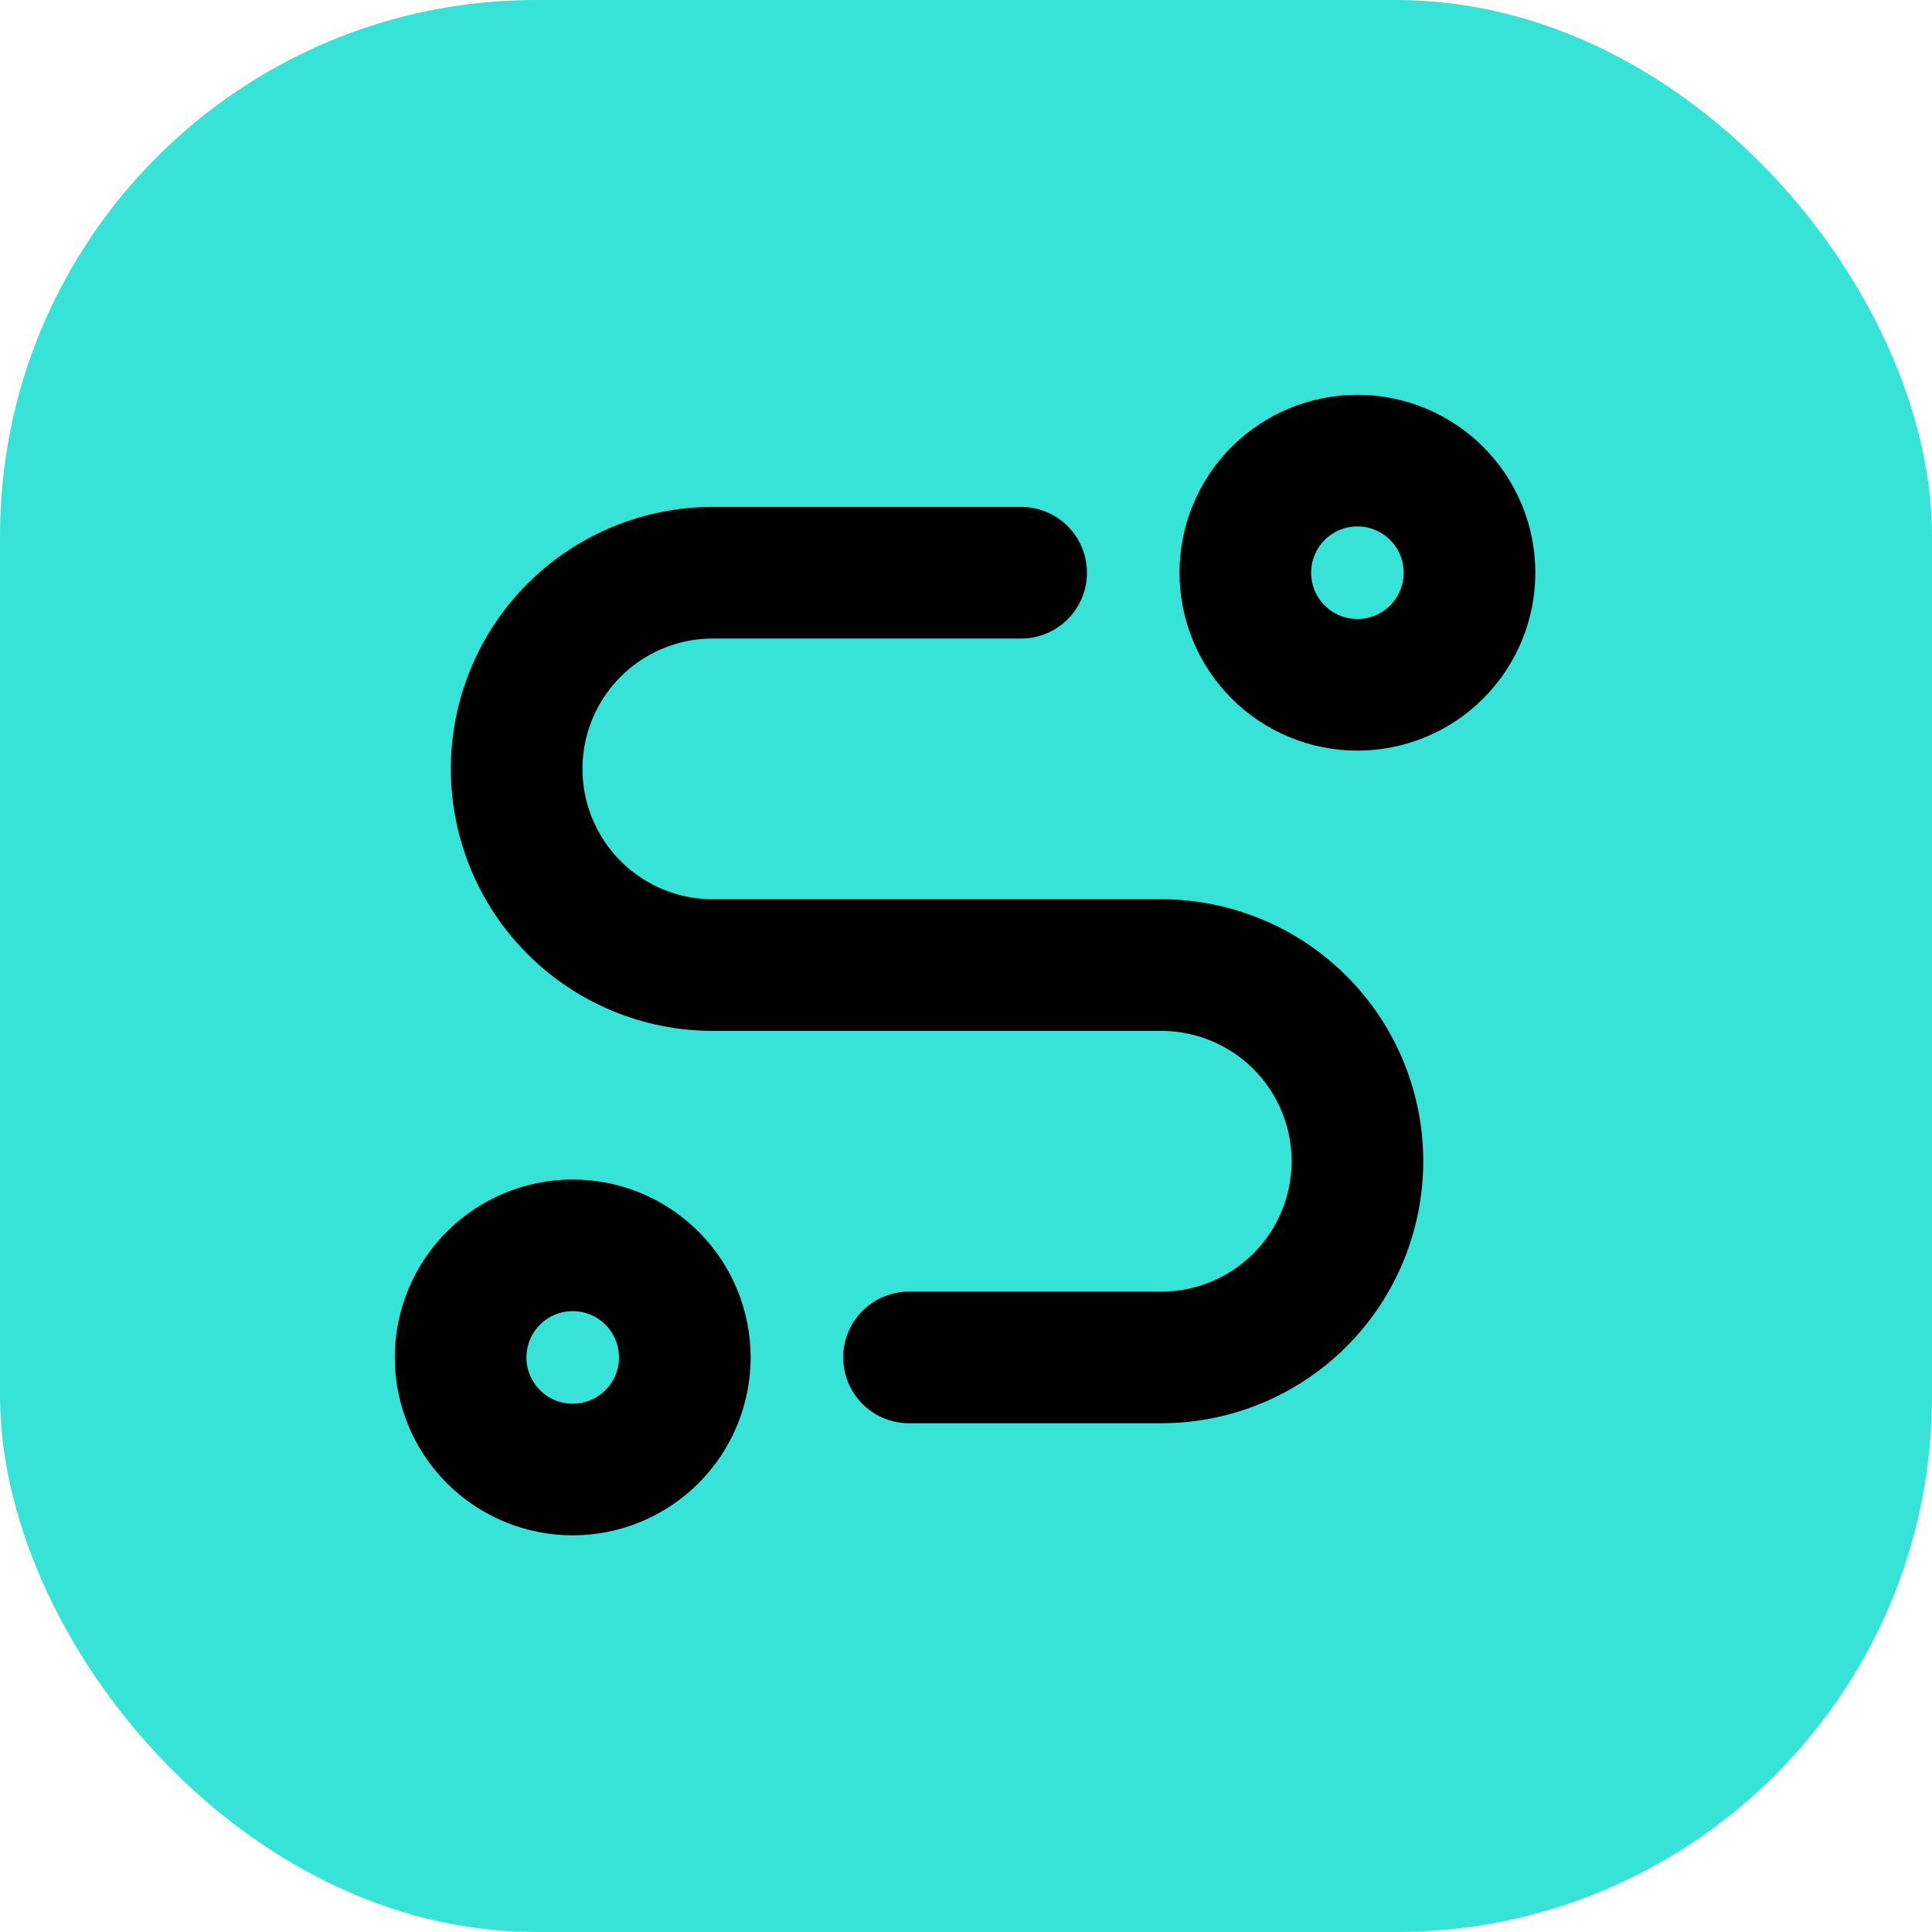 <svg width="1024" height="1024" viewBox="0 0 1024 1024" fill="none" xmlns="http://www.w3.org/2000/svg">
<rect x="1024" y="1024" width="1024" height="1024" rx="284" transform="rotate(180 1024 1024)" fill="#36E3D6"/>
<g clip-path="url(#clip0_642_10)">
<path d="M778.875 303.544C778.875 287.786 772.615 272.673 761.472 261.53C750.329 250.388 735.217 244.128 719.458 244.128C703.7 244.128 688.587 250.388 677.444 261.53C666.302 272.673 660.042 287.786 660.042 303.544C660.042 319.303 666.302 334.415 677.444 345.558C688.587 356.701 703.7 362.961 719.458 362.961C735.217 362.961 750.329 356.701 761.472 345.558C772.615 334.415 778.875 319.303 778.875 303.544Z" stroke="black" stroke-width="69.766" stroke-linecap="round" stroke-linejoin="round"/>
<path d="M303.544 660.042C287.786 660.042 272.673 666.302 261.53 677.444C250.388 688.587 244.128 703.7 244.128 719.458C244.128 735.217 250.388 750.329 261.53 761.472C272.673 772.615 287.786 778.875 303.544 778.875C319.303 778.875 334.415 772.615 345.558 761.472C356.701 750.329 362.961 735.217 362.961 719.458C362.961 703.7 356.701 688.587 345.558 677.444C334.415 666.302 319.303 660.042 303.544 660.042Z" stroke="black" stroke-width="69.766" stroke-linecap="round" stroke-linejoin="round"/>
<path d="M541.211 303.544H377.815C350.238 303.544 323.791 314.499 304.291 333.999C284.791 353.499 273.836 379.946 273.836 407.523C273.836 435.1 284.791 461.548 304.291 481.048C323.791 500.548 350.238 511.503 377.815 511.503H615.482C643.059 511.503 669.506 522.458 689.006 541.957C708.506 561.457 719.461 587.905 719.461 615.482C719.461 643.059 708.506 669.506 689.006 689.006C669.506 708.506 643.059 719.461 615.482 719.461H481.794" stroke="black" stroke-width="69.766" stroke-linecap="round" stroke-linejoin="round"/>
</g>
<defs>
<clipPath id="clip0_642_10">
<rect width="713" height="713" fill="white" transform="matrix(-1 0 0 -1 868 868)"/>
</clipPath>
</defs>
</svg>
